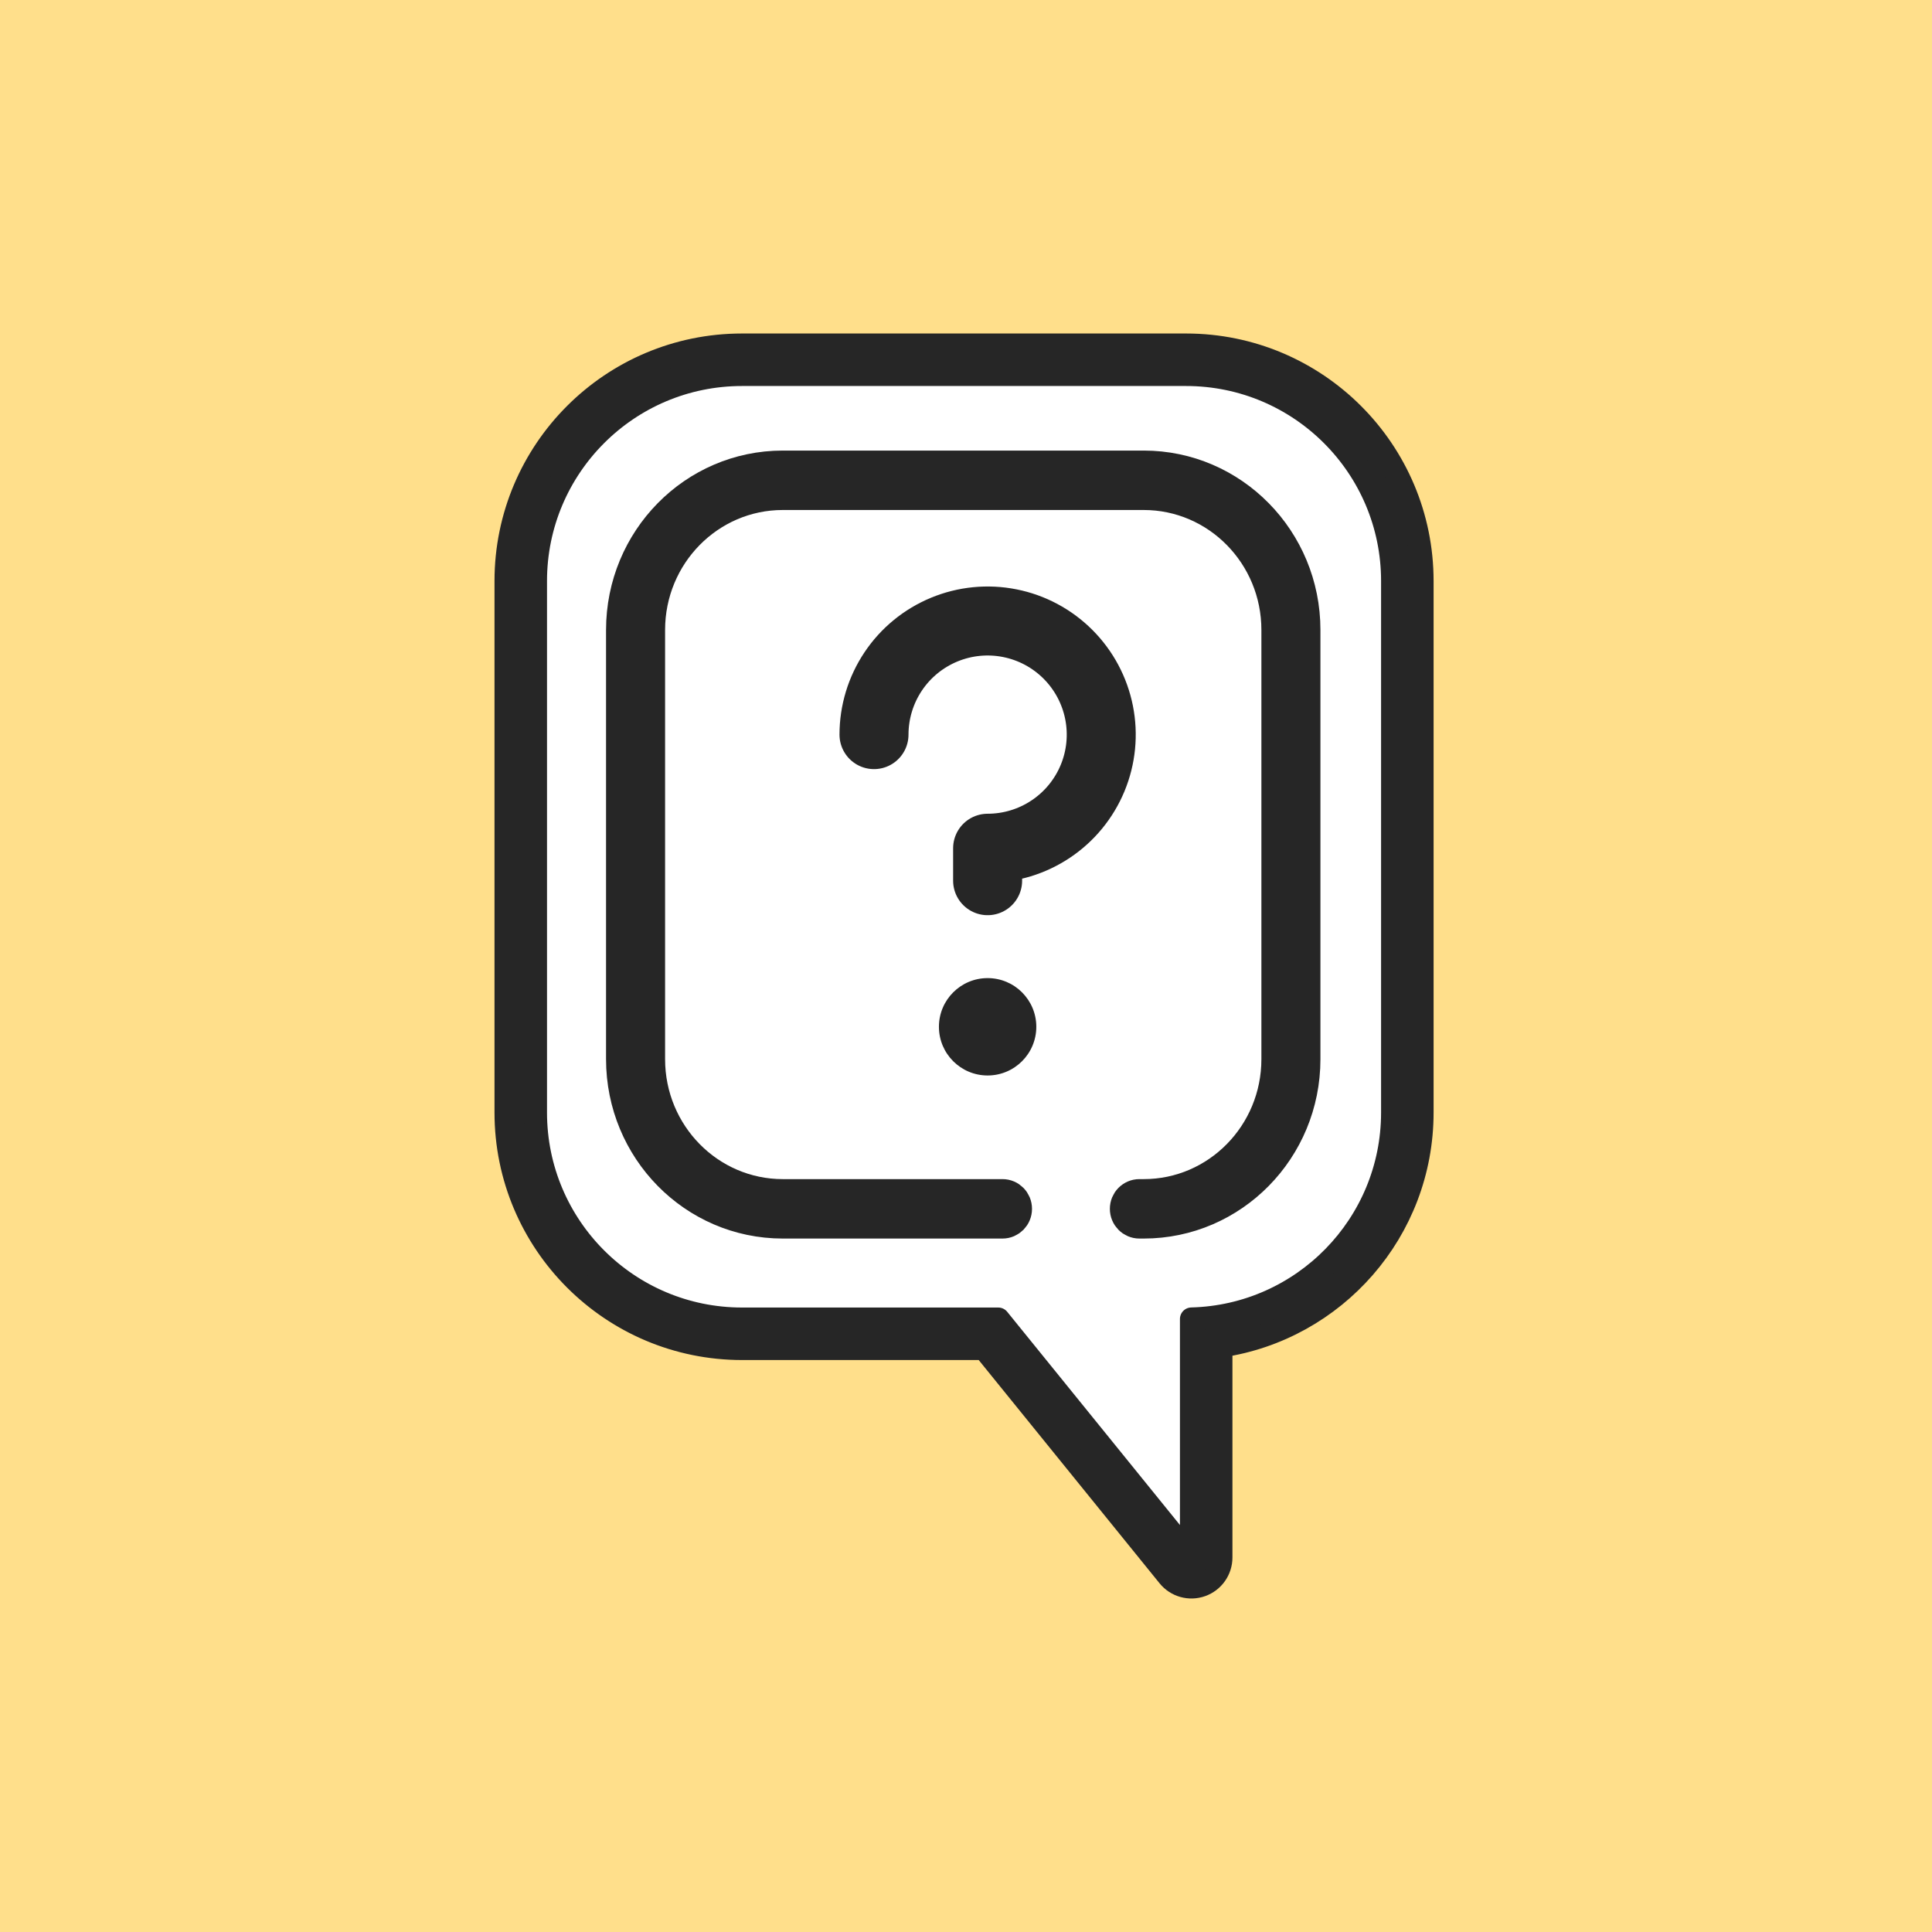 <svg width="84" height="84" viewBox="0 0 84 84" fill="none" xmlns="http://www.w3.org/2000/svg">
<rect width="84" height="84" fill="#FFDF8B"/>
<path fill-rule="evenodd" clip-rule="evenodd" d="M32.263 16.283C27.303 16.283 23.283 20.304 23.283 25.263V48.369C23.283 53.329 27.303 57.35 32.263 57.35H43.403L51.802 67.717V57.347C56.653 57.222 60.547 53.25 60.547 48.369V25.263C60.547 20.304 56.526 16.283 51.567 16.283H32.263Z" fill="white"/>
<path fill-rule="evenodd" clip-rule="evenodd" d="M43.403 57.349H32.263C27.303 57.349 23.283 53.329 23.283 48.369V25.263C23.283 20.303 27.303 16.283 32.263 16.283H51.567C56.526 16.283 60.547 20.303 60.547 25.263V48.369C60.547 53.25 56.653 57.222 51.802 57.346V67.717L43.403 57.349ZM53.084 58.521C58.033 57.787 61.83 53.522 61.83 48.369V25.263C61.83 19.595 57.235 15 51.567 15H32.263C26.595 15 22 19.595 22 25.263V48.369C22 54.037 26.595 58.632 32.263 58.632H42.791L50.805 68.525C51.147 68.947 51.718 69.108 52.23 68.926C52.742 68.745 53.084 68.26 53.084 67.717V58.521Z" fill="#262626" stroke="#262626" stroke-linecap="round" stroke-linejoin="round"/>
<path fill-rule="evenodd" clip-rule="evenodd" d="M27.1 27.389C27.1 23.496 30.204 20.34 34.034 20.34H49.726C53.556 20.34 56.66 23.496 56.66 27.389V46.051C56.66 49.944 53.556 53.1 49.726 53.1H49.538C49.244 53.1 49.005 52.857 49.005 52.558C49.005 52.258 49.244 52.016 49.538 52.016H49.726C52.967 52.016 55.593 49.345 55.593 46.051V27.389C55.593 24.095 52.967 21.424 49.726 21.424H34.034C30.794 21.424 28.167 24.095 28.167 27.389V46.051C28.167 49.345 30.794 52.016 34.034 52.016H43.587C43.882 52.016 44.12 52.258 44.12 52.558C44.12 52.857 43.882 53.1 43.587 53.1H34.034C30.204 53.1 27.1 49.944 27.1 46.051V27.389Z" fill="#262626" stroke="#262626" stroke-width="1.5" stroke-linecap="round" stroke-linejoin="round"/>
<path d="M42.94 46.76C44.109 46.76 45.057 45.812 45.057 44.643C45.057 43.474 44.109 42.526 42.94 42.526C41.771 42.526 40.823 43.474 40.823 44.643C40.823 45.812 41.771 46.76 42.94 46.76Z" fill="#262626"/>
<path d="M42.94 38.291V36.88C43.917 36.88 44.872 36.59 45.684 36.047C46.497 35.505 47.13 34.733 47.504 33.831C47.878 32.928 47.976 31.934 47.785 30.976C47.594 30.018 47.124 29.138 46.433 28.447C45.742 27.756 44.862 27.285 43.904 27.095C42.946 26.904 41.952 27.002 41.05 27.376C40.147 27.75 39.375 28.383 38.833 29.195C38.29 30.008 38 30.963 38 31.94" stroke="#262626" stroke-width="3" stroke-linecap="round" stroke-linejoin="round"/>
</svg>
